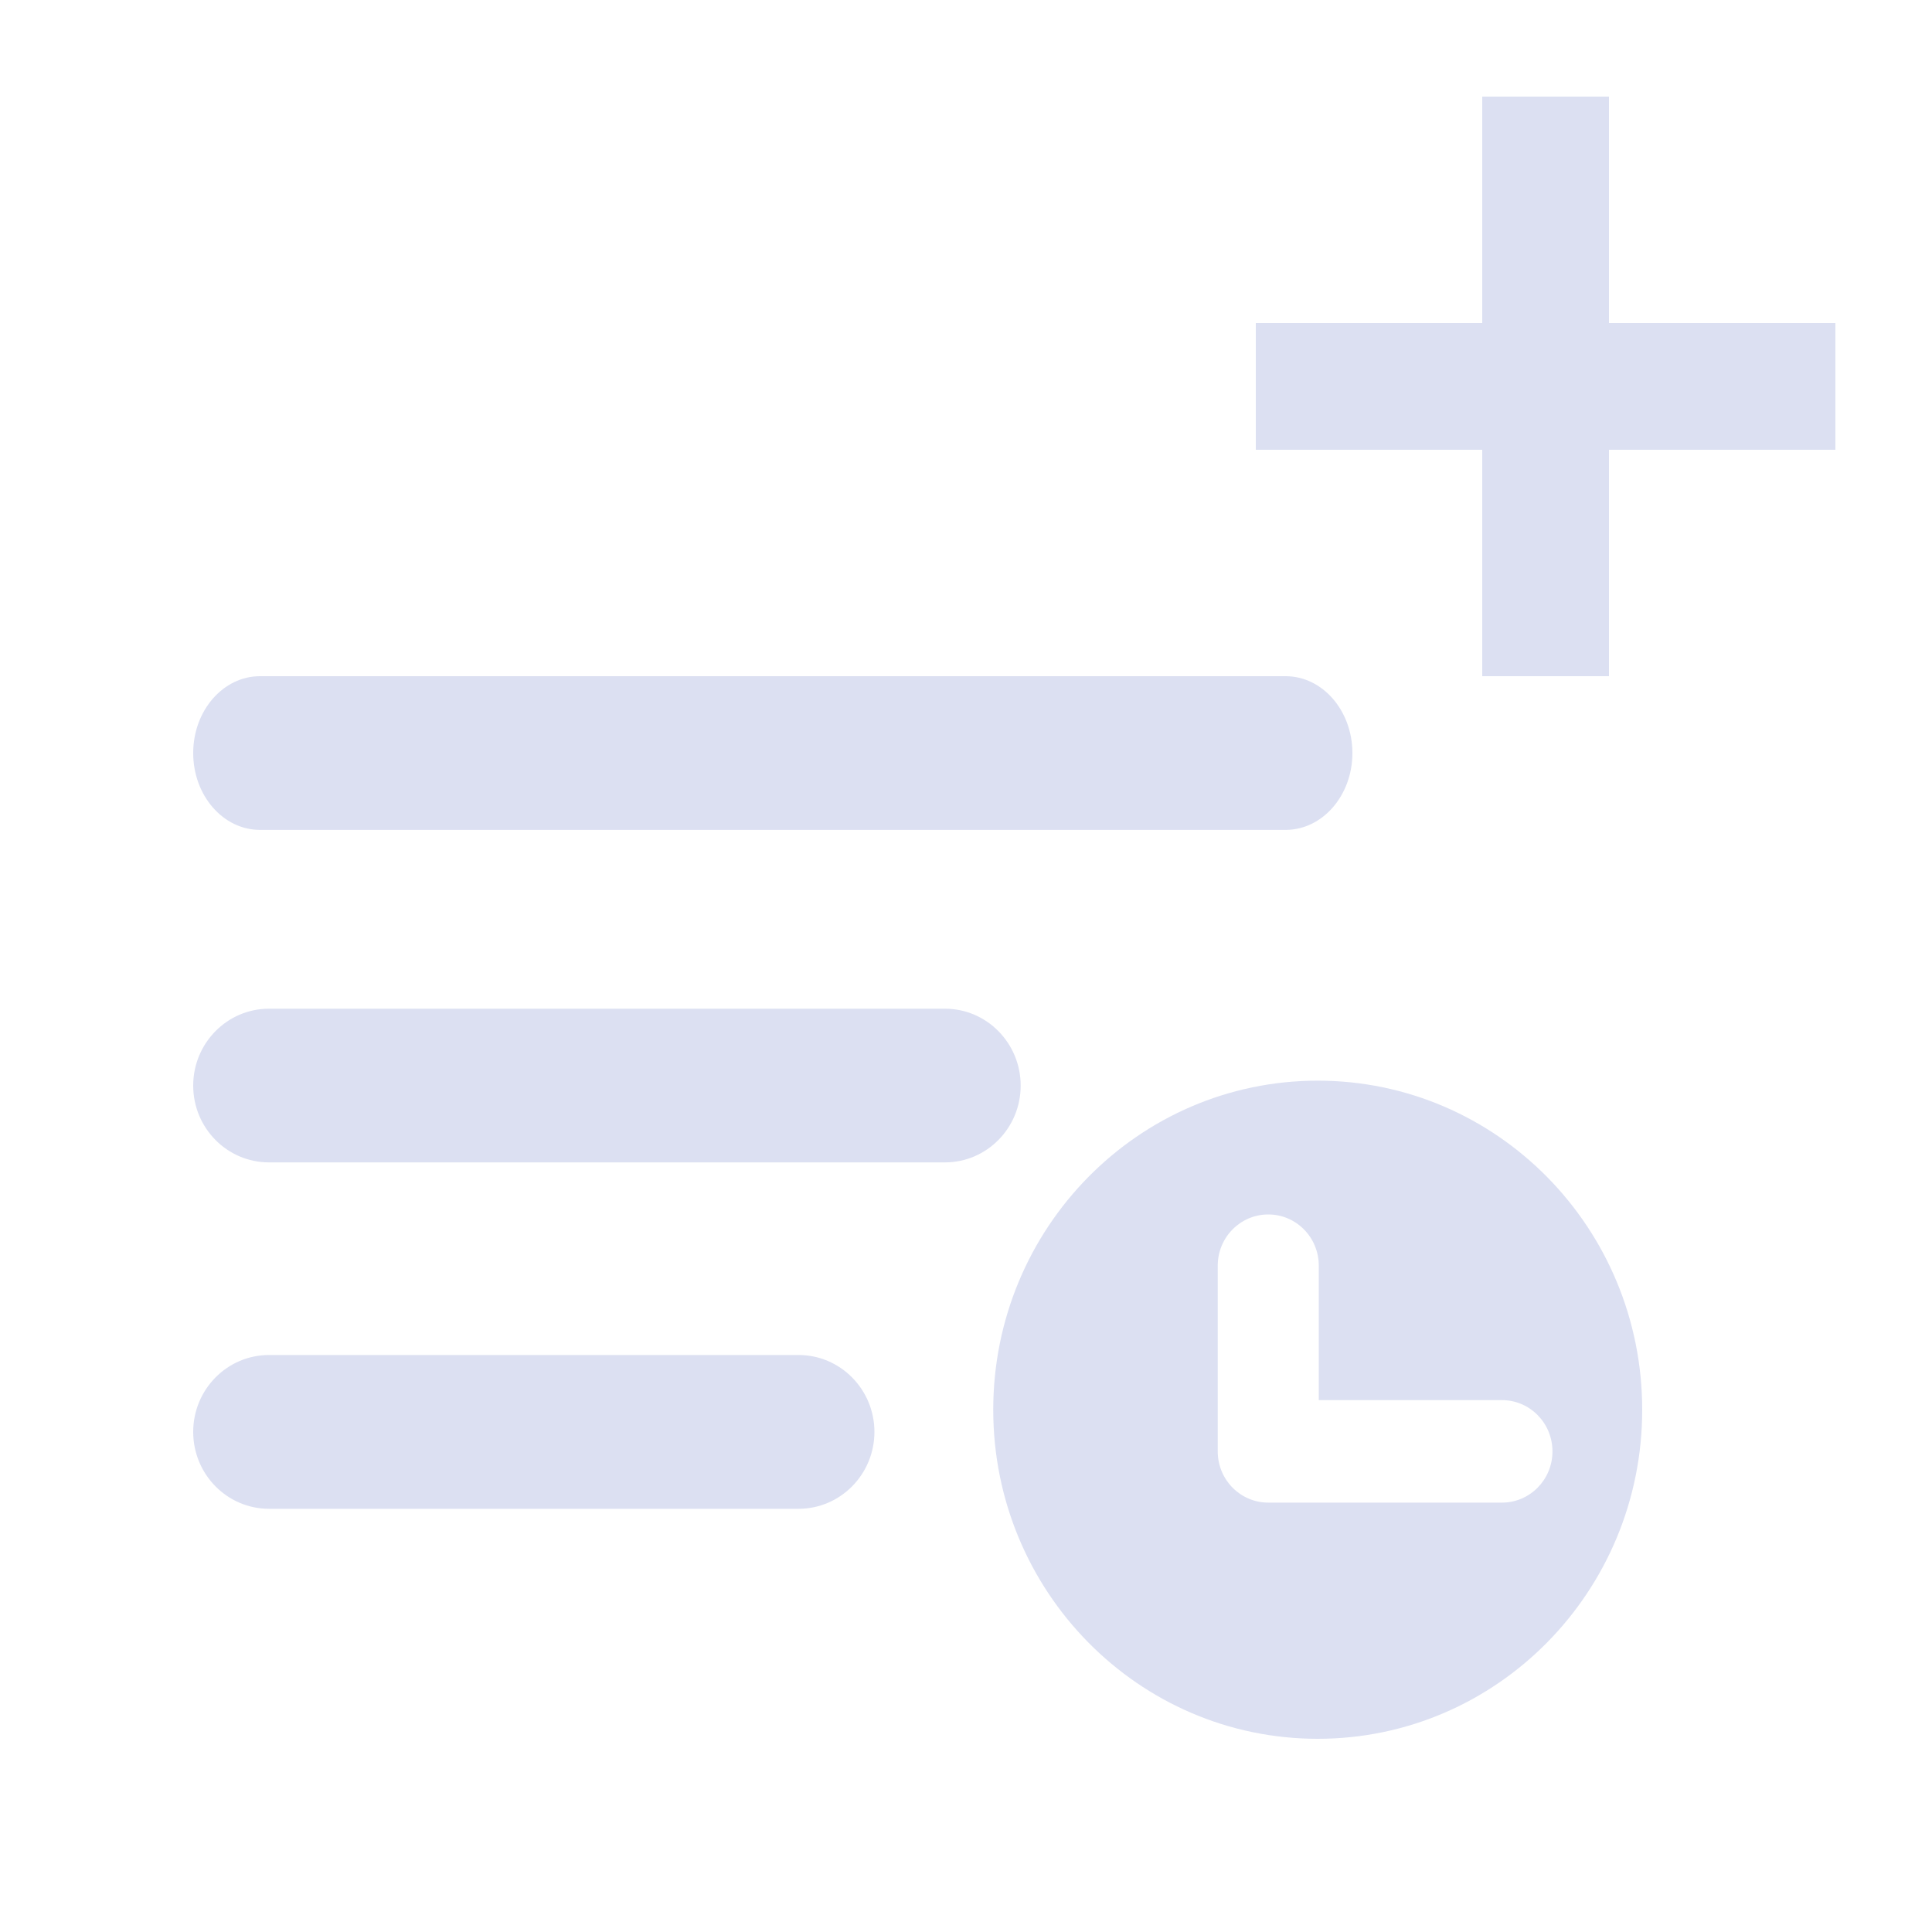 <?xml version="1.0" encoding="UTF-8"?>
<svg width="20px" height="20px" viewBox="0 0 20 20" version="1.1" xmlns="http://www.w3.org/2000/svg" xmlns:xlink="http://www.w3.org/1999/xlink">
    <!-- Generator: Sketch 53.2 (72643) - https://sketchapp.com -->
    <title>icon/N Copy 2</title>
    <desc>Created with Sketch.</desc>
    <g id="icon/N-Copy-2" stroke="none" stroke-width="1" fill="none" fill-rule="evenodd">
        <g id="Rectangle" transform="translate(13, 1)" fill="#DCE0F2">
            <g id="Group">
                <g id="icon/zhankai">
                    <polygon id="ion-android-add---Ionicons" points="6 3.656 3.656 3.656 3.656 6 2.344 6 2.344 3.656 0 3.656 0 2.344 2.344 2.344 2.344 1.42108547e-14 3.656 1.42108547e-14 3.656 2.344 6 2.344"></polygon>
                </g>
            </g>
        </g>
        <g id="tudiliuzhuanshijianbiao" transform="translate(2, 7)" fill="#DCE0F2" fill-rule="nonzero">
            <path d="M11.641,11 C9.786,11 8.282,9.475 8.282,7.594 C8.282,5.712 9.786,4.187 11.641,4.187 C13.496,4.187 15,5.712 15,7.594 C15,9.475 13.496,11 11.641,11 L11.641,11 Z M0.785,5.033 C0.351,5.033 0,4.677 0,4.238 C0,3.799 0.351,3.442 0.785,3.442 L7.782,3.442 C8.215,3.442 8.566,3.799 8.566,4.238 C8.566,4.677 8.215,5.033 7.782,5.033 L0.785,5.033 Z M6.267,8.619 L0.785,8.619 C0.351,8.619 0,8.262 0,7.823 C0,7.384 0.351,7.027 0.785,7.027 L6.267,7.027 C6.7,7.027 7.052,7.384 7.052,7.823 C7.052,8.262 6.7,8.619 6.267,8.619 L6.267,8.619 Z M11.309,0 C11.69,0 12,0.356 12,0.796 C12,1.235 11.69,1.591 11.309,1.591 L0.691,1.591 C0.31,1.591 0,1.235 0,0.796 C0,0.356 0.31,0 0.691,0 L11.309,0 Z M13.548,7.494 L11.652,7.494 L11.652,6.102 C11.652,5.809 11.418,5.572 11.129,5.572 C10.84,5.572 10.606,5.809 10.606,6.102 L10.606,8.025 C10.606,8.318 10.84,8.555 11.129,8.555 L13.548,8.555 C13.837,8.555 14.071,8.318 14.071,8.025 C14.071,7.731 13.837,7.494 13.548,7.494 L13.548,7.494 Z" id="Shape"></path>
        </g>
    </g>
</svg>